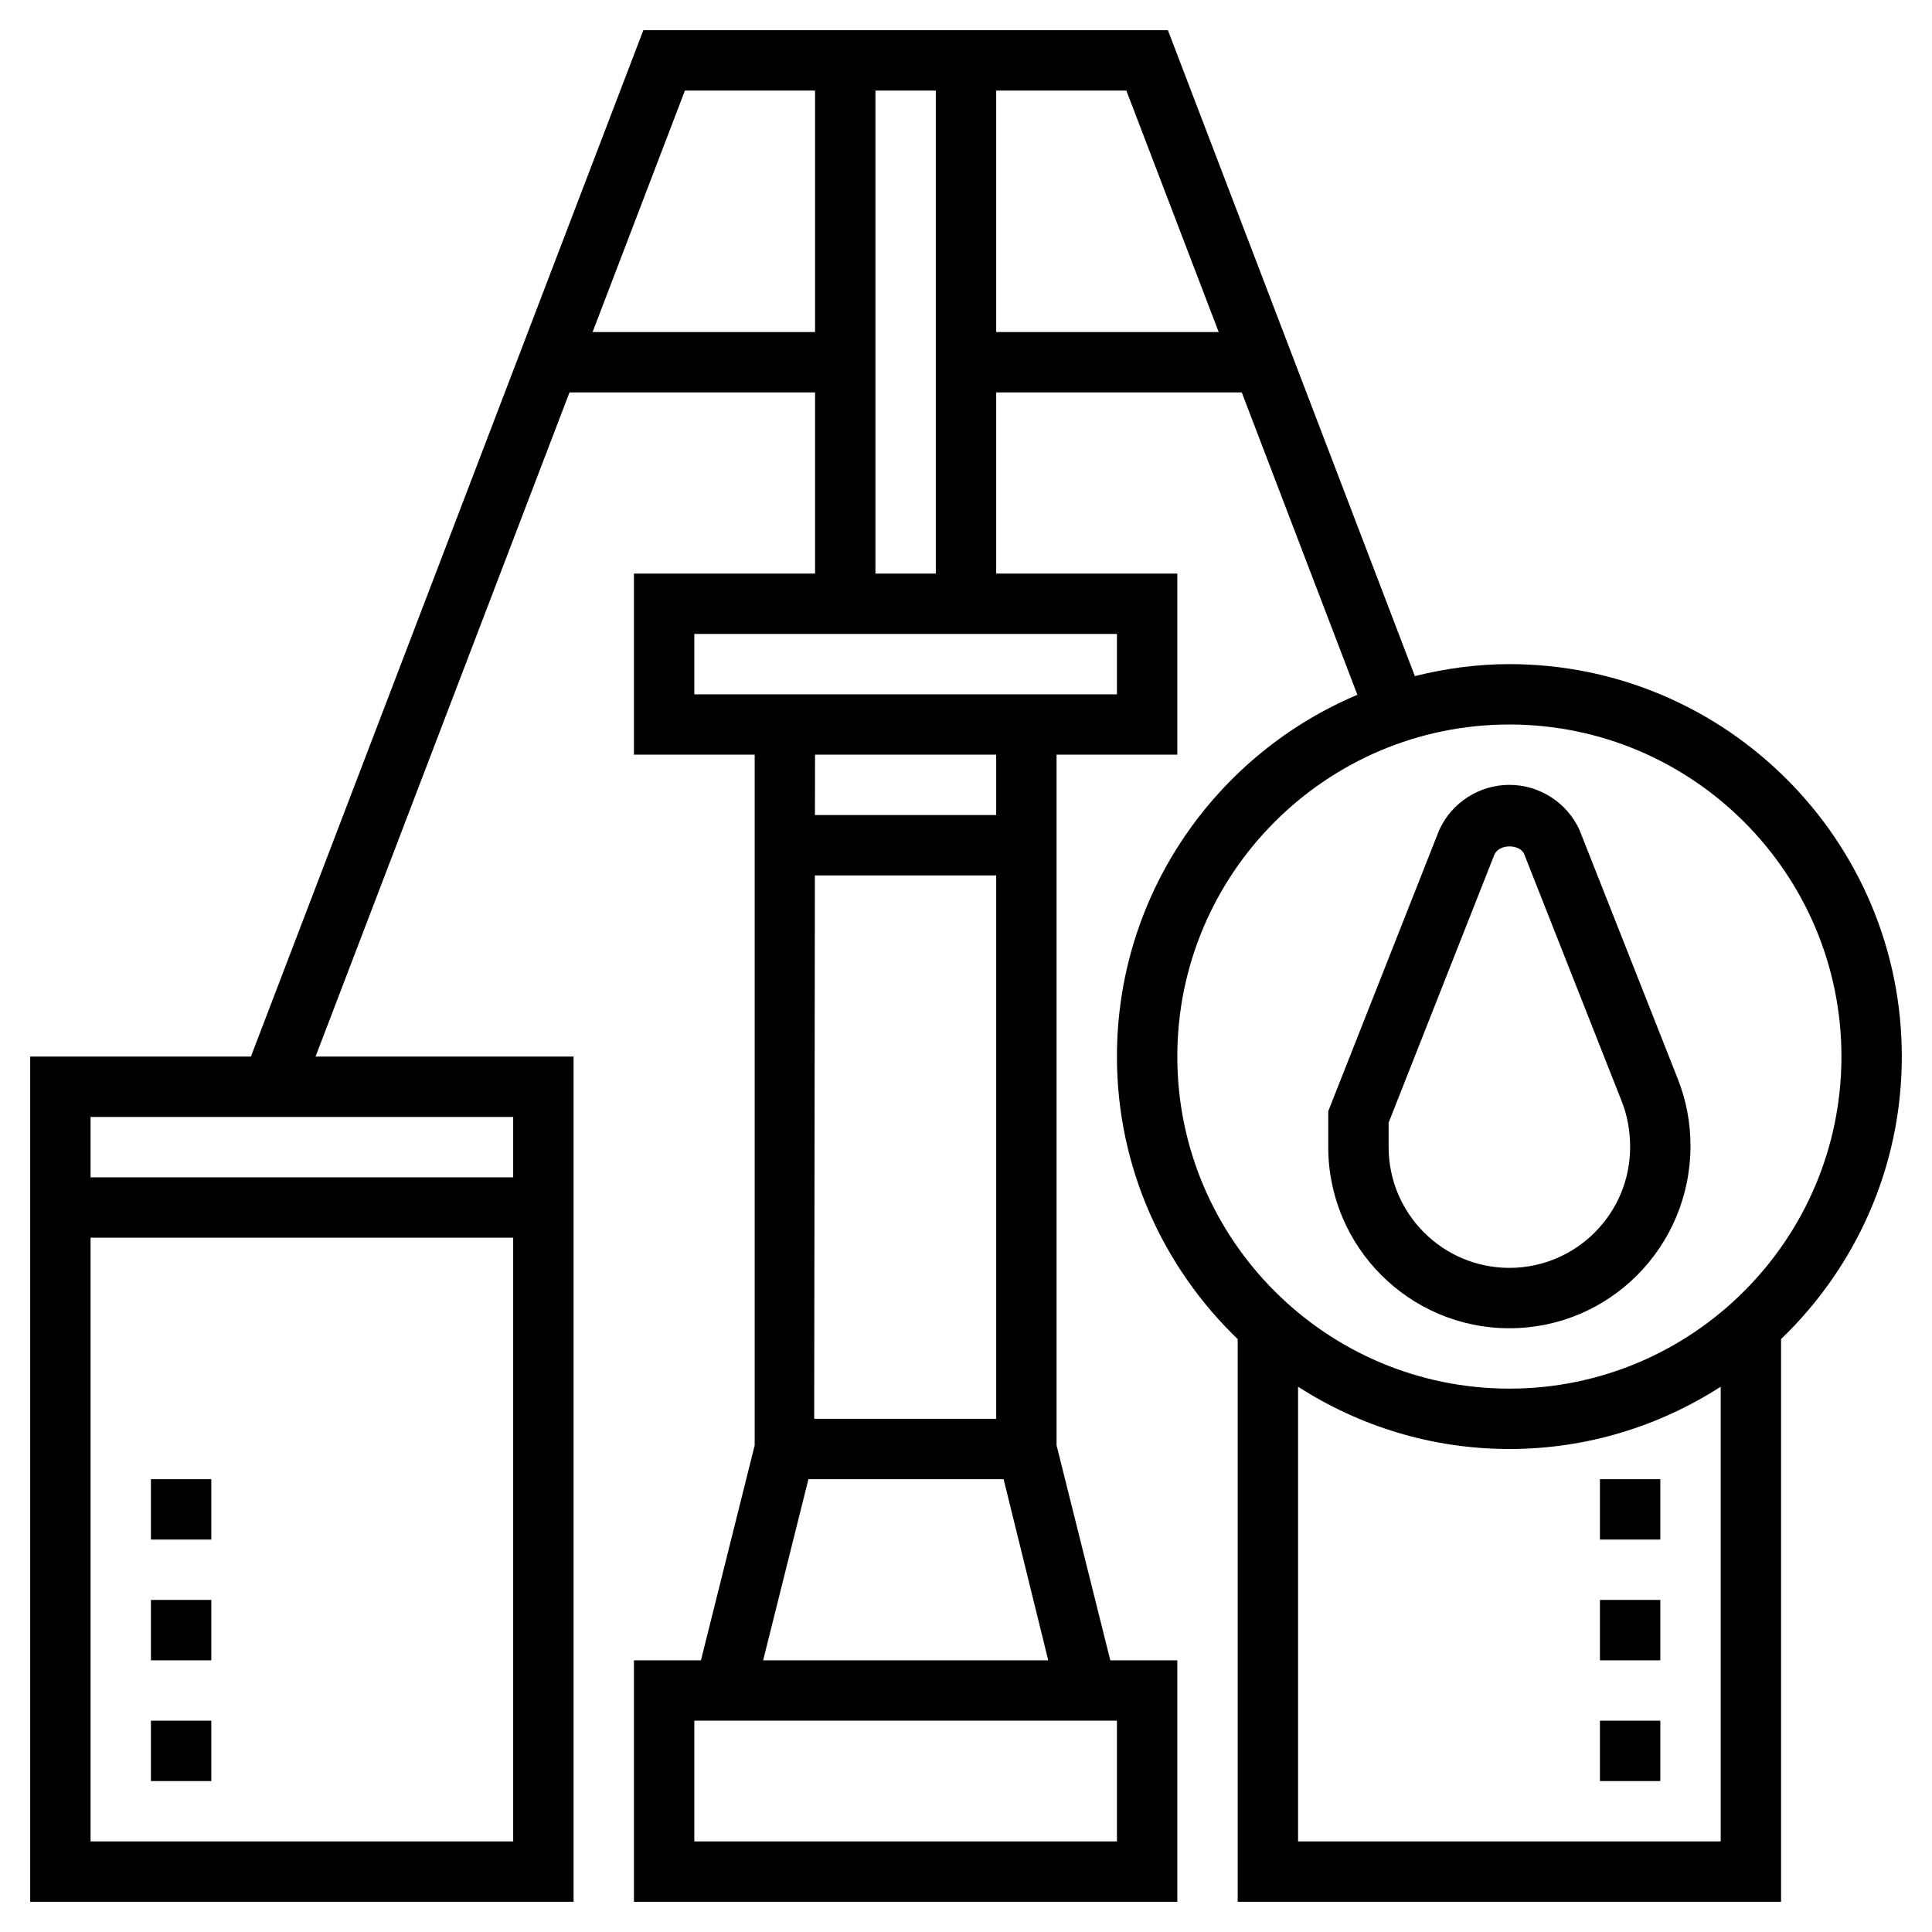 <svg id="Layer_5" enable-background="new 0 0 64 64" height="512" viewBox="0 0 64 64" width="512" xmlns="http://www.w3.org/2000/svg"><path d="m50 44c3.309 0 6-2.691 6-6.049 0-.757-.141-1.498-.418-2.203l-3.258-8.252c-.413-.909-1.325-1.496-2.324-1.496s-1.911.587-2.324 1.496l-3.676 9.314v1.19c0 3.309 2.691 6 6 6zm-4-6.81 3.505-8.884c.188-.379.842-.325.979-.029l3.237 8.204c.185.471.279.965.279 1.519 0 2.206-1.794 4-4 4s-4-1.794-4-4z"/><path d="m5 53h2v2h-2z"/><path d="m5 57h2v2h-2z"/><path d="m5 49h2v2h-2z"/><path d="m63 35c0-7.168-5.832-13-13-13-1.081 0-2.126.147-3.131.397l-8.181-21.397h-17.376l-13 34h-7.312v28h18v-28h-8.547l8.412-22h8.135v6h-6v6h4v22.877l-1.78 7.123h-2.22v8h18v-8h-2.22l-1.78-7.123v-22.877h4v-6h-6v-6h8.135l3.83 10.016c-4.675 1.971-7.965 6.6-7.965 11.984 0 3.675 1.54 6.992 4 9.359v18.641h18v-18.641c2.46-2.367 4-5.684 4-9.359zm-60 26v-20h14v20zm14-22h-14v-2h14zm2.63-28 3.059-8h4.311v8zm13.37 36h-6.029l.023-18h6.006zm4 14h-14v-4h14zm-11.72-6 1.5-6h6.466l1.478 6zm7.72-28h-6.004l.003-2h6.001zm4-4h-14v-2h14zm-8-4v-16h2v16zm4-8v-8h4.312l3.059 8zm6 24c0-6.065 4.935-11 11-11s11 4.935 11 11-4.935 11-11 11-11-4.935-11-11zm18 26h-14v-15.063c2.023 1.3 4.422 2.063 7 2.063s4.977-.764 7-2.063z"/><path d="m53 49h2v2h-2z"/><path d="m53 53h2v2h-2z"/><path d="m53 57h2v2h-2z"/></svg>